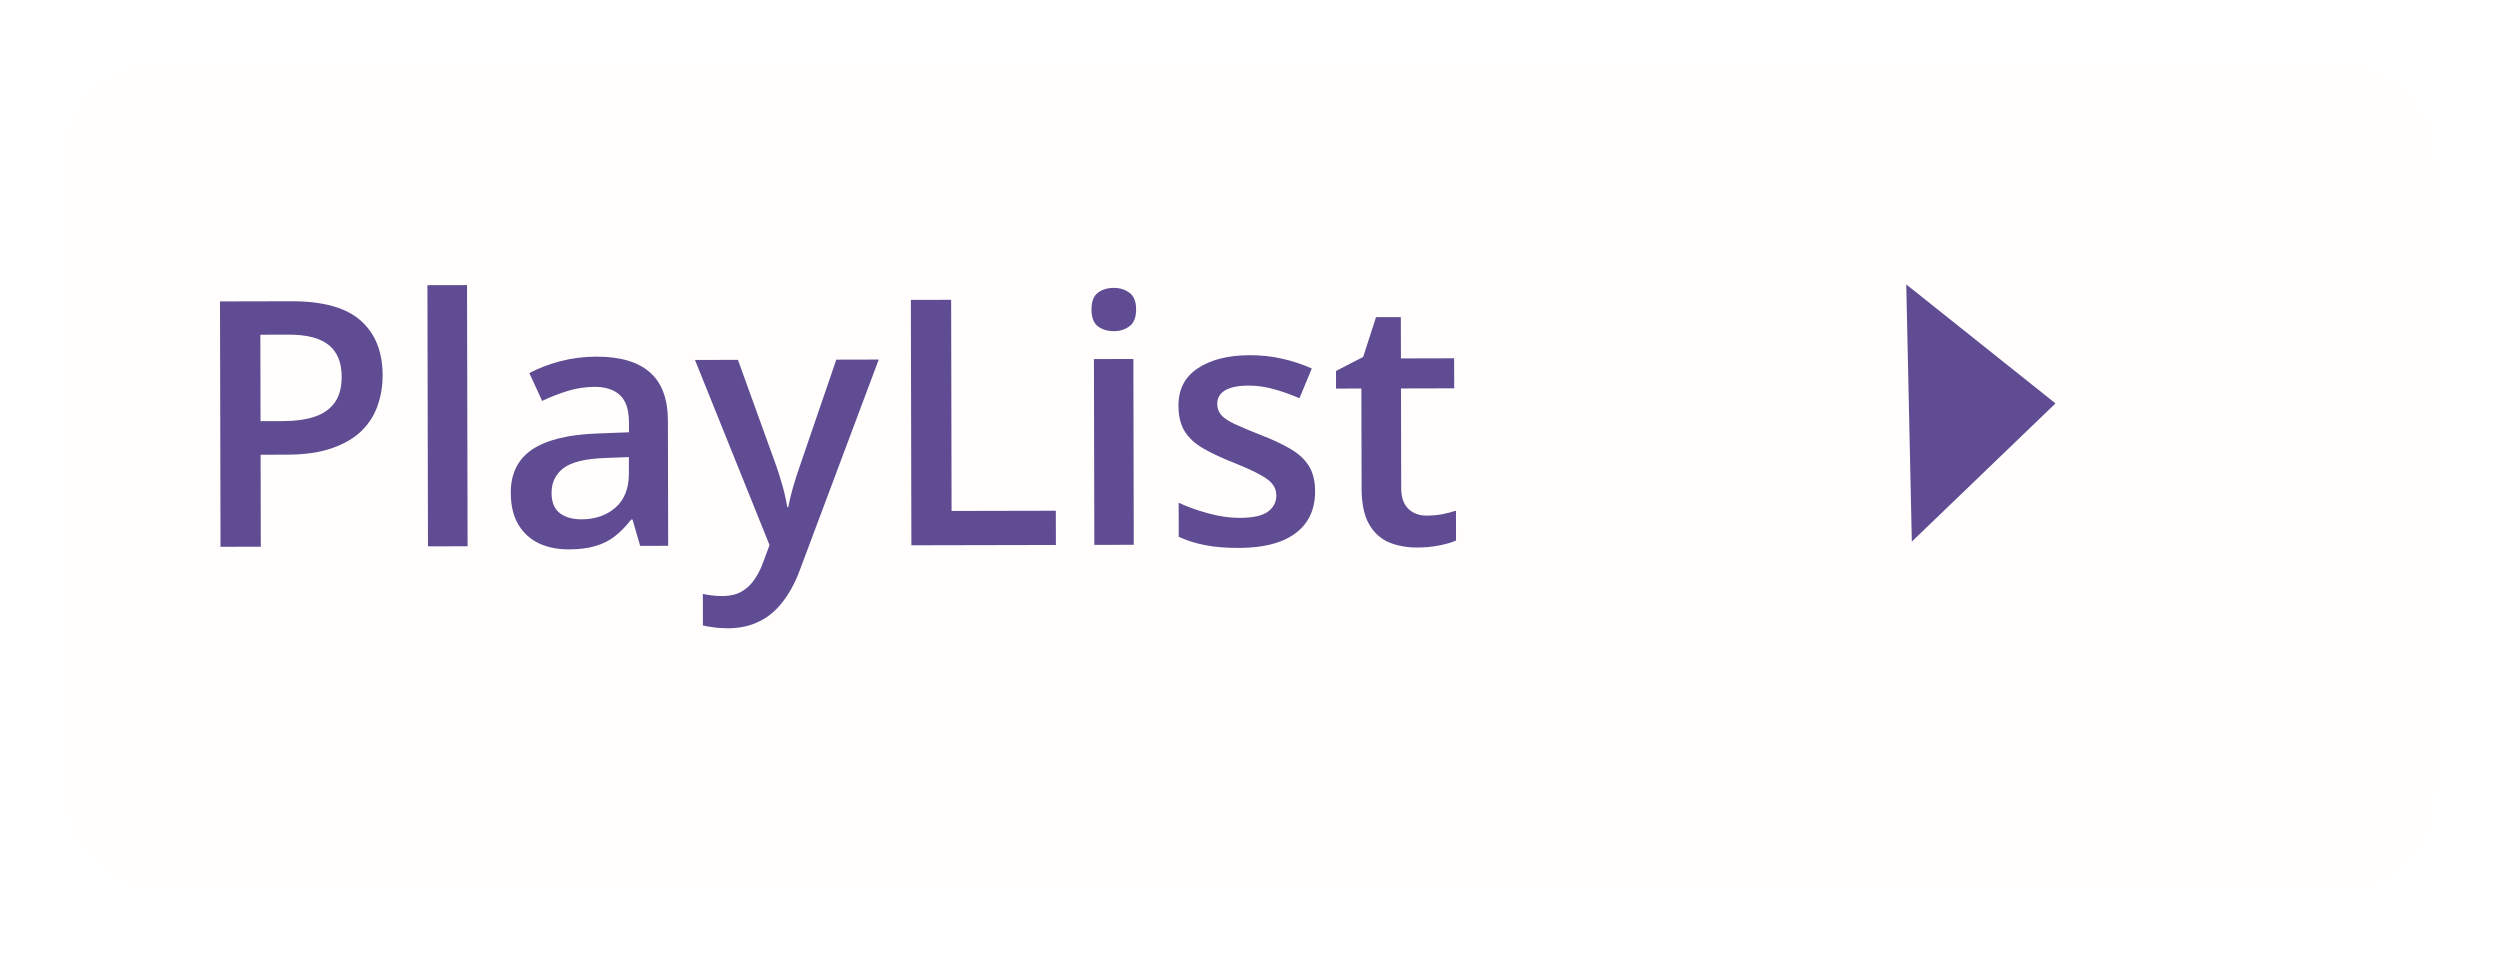 <svg width="160" height="61" viewBox="0 0 160 61" fill="none" xmlns="http://www.w3.org/2000/svg">
<g filter="url(#filter0_d_1704_447)">
<rect x="1" y="1" width="152" height="53" rx="6" fill="#FFFEFC"/>
</g>
<path d="M18.645 19.28C20.672 19.276 22.152 19.688 23.085 20.517C24.017 21.345 24.485 22.508 24.488 24.005C24.49 24.685 24.384 25.334 24.17 25.95C23.964 26.559 23.621 27.101 23.142 27.574C22.664 28.041 22.031 28.411 21.243 28.685C20.463 28.959 19.5 29.097 18.355 29.099L16.679 29.103L16.691 34.99L14.113 34.995L14.08 19.29L18.645 19.28ZM18.478 21.418L16.663 21.422L16.674 26.955L18.081 26.951C18.891 26.95 19.578 26.855 20.143 26.668C20.709 26.473 21.138 26.168 21.431 25.752C21.723 25.336 21.869 24.788 21.867 24.107C21.866 23.198 21.588 22.522 21.036 22.079C20.491 21.636 19.638 21.416 18.478 21.418ZM29.926 34.961L27.39 34.966L27.355 18.251L29.89 18.246L29.926 34.961ZM38.172 22.825C39.675 22.822 40.811 23.152 41.579 23.817C42.354 24.481 42.743 25.519 42.746 26.93L42.763 34.932L40.969 34.936L40.482 33.251L40.396 33.251C40.06 33.682 39.713 34.037 39.356 34.317C38.998 34.597 38.584 34.806 38.111 34.943C37.646 35.087 37.077 35.16 36.404 35.161C35.695 35.163 35.06 35.035 34.501 34.779C33.942 34.515 33.501 34.115 33.178 33.578C32.854 33.042 32.692 32.362 32.69 31.539C32.687 30.314 33.14 29.393 34.048 28.775C34.964 28.157 36.345 27.814 38.193 27.745L40.255 27.666L40.254 27.042C40.252 26.219 40.057 25.632 39.67 25.282C39.29 24.932 38.752 24.758 38.057 24.759C37.463 24.761 36.887 24.848 36.328 25.021C35.77 25.194 35.226 25.406 34.697 25.658L33.877 23.877C34.456 23.567 35.115 23.315 35.852 23.12C36.596 22.925 37.369 22.827 38.172 22.825ZM40.248 29.255L38.712 29.312C37.451 29.358 36.567 29.575 36.06 29.963C35.552 30.351 35.299 30.881 35.3 31.554C35.301 32.142 35.478 32.571 35.829 32.842C36.181 33.106 36.643 33.238 37.216 33.237C38.09 33.235 38.812 32.986 39.384 32.491C39.963 31.988 40.252 31.253 40.25 30.287L40.248 29.255ZM44.478 23.037L47.228 23.031L49.68 29.815C49.788 30.122 49.886 30.427 49.972 30.727C50.066 31.021 50.145 31.31 50.211 31.597C50.283 31.883 50.341 32.169 50.384 32.456L50.449 32.456C50.52 32.083 50.619 31.668 50.747 31.209C50.882 30.743 51.031 30.277 51.195 29.811L53.523 23.017L56.24 23.011L51.166 36.547C50.874 37.321 50.514 37.98 50.086 38.526C49.664 39.078 49.164 39.495 48.584 39.775C48.005 40.063 47.343 40.208 46.598 40.209C46.24 40.21 45.928 40.189 45.663 40.147C45.398 40.112 45.172 40.073 44.986 40.03L44.982 38.011C45.132 38.046 45.322 38.078 45.551 38.106C45.781 38.134 46.017 38.148 46.261 38.147C46.712 38.146 47.102 38.056 47.431 37.876C47.76 37.697 48.039 37.442 48.267 37.112C48.496 36.789 48.685 36.42 48.834 36.004L49.251 34.886L44.478 23.037ZM58.328 34.898L58.295 19.193L60.873 19.188L60.901 32.701L67.572 32.687L67.577 34.878L58.328 34.898ZM72.536 22.975L72.561 34.867L70.037 34.873L70.012 22.981L72.536 22.975ZM71.281 18.424C71.667 18.423 72 18.526 72.28 18.733C72.567 18.94 72.711 19.298 72.712 19.806C72.713 20.307 72.571 20.666 72.285 20.881C72.006 21.09 71.673 21.194 71.286 21.195C70.885 21.196 70.545 21.093 70.265 20.886C69.993 20.671 69.856 20.314 69.855 19.812C69.854 19.304 69.989 18.945 70.261 18.737C70.54 18.529 70.879 18.424 71.281 18.424ZM84.166 31.447C84.168 32.227 83.98 32.887 83.601 33.425C83.223 33.963 82.669 34.372 81.939 34.653C81.216 34.927 80.328 35.065 79.276 35.067C78.445 35.069 77.729 35.01 77.127 34.889C76.532 34.776 75.969 34.598 75.439 34.356L75.434 32.175C76.001 32.439 76.635 32.667 77.337 32.858C78.047 33.05 78.716 33.145 79.347 33.144C80.177 33.142 80.775 33.012 81.14 32.753C81.504 32.488 81.686 32.136 81.685 31.7C81.685 31.442 81.609 31.213 81.458 31.012C81.315 30.805 81.042 30.594 80.641 30.381C80.246 30.159 79.666 29.896 78.899 29.589C78.146 29.29 77.512 28.991 76.996 28.691C76.479 28.392 76.088 28.031 75.822 27.609C75.556 27.18 75.423 26.632 75.421 25.966C75.419 24.913 75.833 24.114 76.662 23.568C77.499 23.015 78.605 22.736 79.98 22.733C80.71 22.732 81.398 22.805 82.043 22.954C82.695 23.096 83.333 23.306 83.956 23.584L83.165 25.487C82.628 25.252 82.087 25.06 81.542 24.911C81.005 24.754 80.457 24.677 79.898 24.678C79.246 24.679 78.749 24.781 78.406 24.982C78.07 25.183 77.902 25.47 77.903 25.843C77.903 26.122 77.986 26.358 78.151 26.551C78.316 26.744 78.6 26.937 79.001 27.129C79.41 27.322 79.976 27.56 80.7 27.845C81.409 28.116 82.022 28.401 82.538 28.701C83.062 28.993 83.464 29.354 83.744 29.783C84.024 30.212 84.165 30.767 84.166 31.447ZM91.324 33C91.653 32.999 91.979 32.969 92.301 32.911C92.623 32.846 92.917 32.77 93.182 32.684L93.186 34.596C92.907 34.718 92.545 34.823 92.101 34.91C91.658 34.997 91.196 35.041 90.716 35.042C90.043 35.043 89.437 34.934 88.9 34.713C88.362 34.485 87.935 34.096 87.619 33.545C87.303 32.994 87.144 32.232 87.142 31.258L87.128 24.866L85.506 24.87L85.504 23.742L87.242 22.846L88.064 20.299L89.654 20.295L89.659 22.938L93.064 22.93L93.069 24.853L89.663 24.861L89.677 31.22C89.678 31.822 89.829 32.269 90.131 32.562C90.432 32.855 90.83 33.001 91.324 33Z" fill="#5F4C93"/>
<g filter="url(#filter1_d_1704_447)">
<rect x="108" y="11" width="33" height="31" rx="9" fill="#FFFEFC"/>
</g>
<path d="M122 18.203L122.357 34.662L131.552 25.818L122 18.203Z" fill="#5F4C93"/>
<defs>
<filter id="filter0_d_1704_447" x="0" y="0" width="160" height="61" filterUnits="userSpaceOnUse" color-interpolation-filters="sRGB">
<feFlood flood-opacity="0" result="BackgroundImageFix"/>
<feColorMatrix in="SourceAlpha" type="matrix" values="0 0 0 0 0 0 0 0 0 0 0 0 0 0 0 0 0 0 127 0" result="hardAlpha"/>
<feOffset dx="3" dy="3"/>
<feGaussianBlur stdDeviation="2"/>
<feComposite in2="hardAlpha" operator="out"/>
<feColorMatrix type="matrix" values="0 0 0 0 0 0 0 0 0 0 0 0 0 0 0 0 0 0 0.49 0"/>
<feBlend mode="normal" in2="BackgroundImageFix" result="effect1_dropShadow_1704_447"/>
<feBlend mode="normal" in="SourceGraphic" in2="effect1_dropShadow_1704_447" result="shape"/>
</filter>
<filter id="filter1_d_1704_447" x="107" y="10" width="39" height="37" filterUnits="userSpaceOnUse" color-interpolation-filters="sRGB">
<feFlood flood-opacity="0" result="BackgroundImageFix"/>
<feColorMatrix in="SourceAlpha" type="matrix" values="0 0 0 0 0 0 0 0 0 0 0 0 0 0 0 0 0 0 127 0" result="hardAlpha"/>
<feOffset dx="2" dy="2"/>
<feGaussianBlur stdDeviation="1.5"/>
<feComposite in2="hardAlpha" operator="out"/>
<feColorMatrix type="matrix" values="0 0 0 0 0 0 0 0 0 0 0 0 0 0 0 0 0 0 0.4 0"/>
<feBlend mode="normal" in2="BackgroundImageFix" result="effect1_dropShadow_1704_447"/>
<feBlend mode="normal" in="SourceGraphic" in2="effect1_dropShadow_1704_447" result="shape"/>
</filter>
</defs>
</svg>
